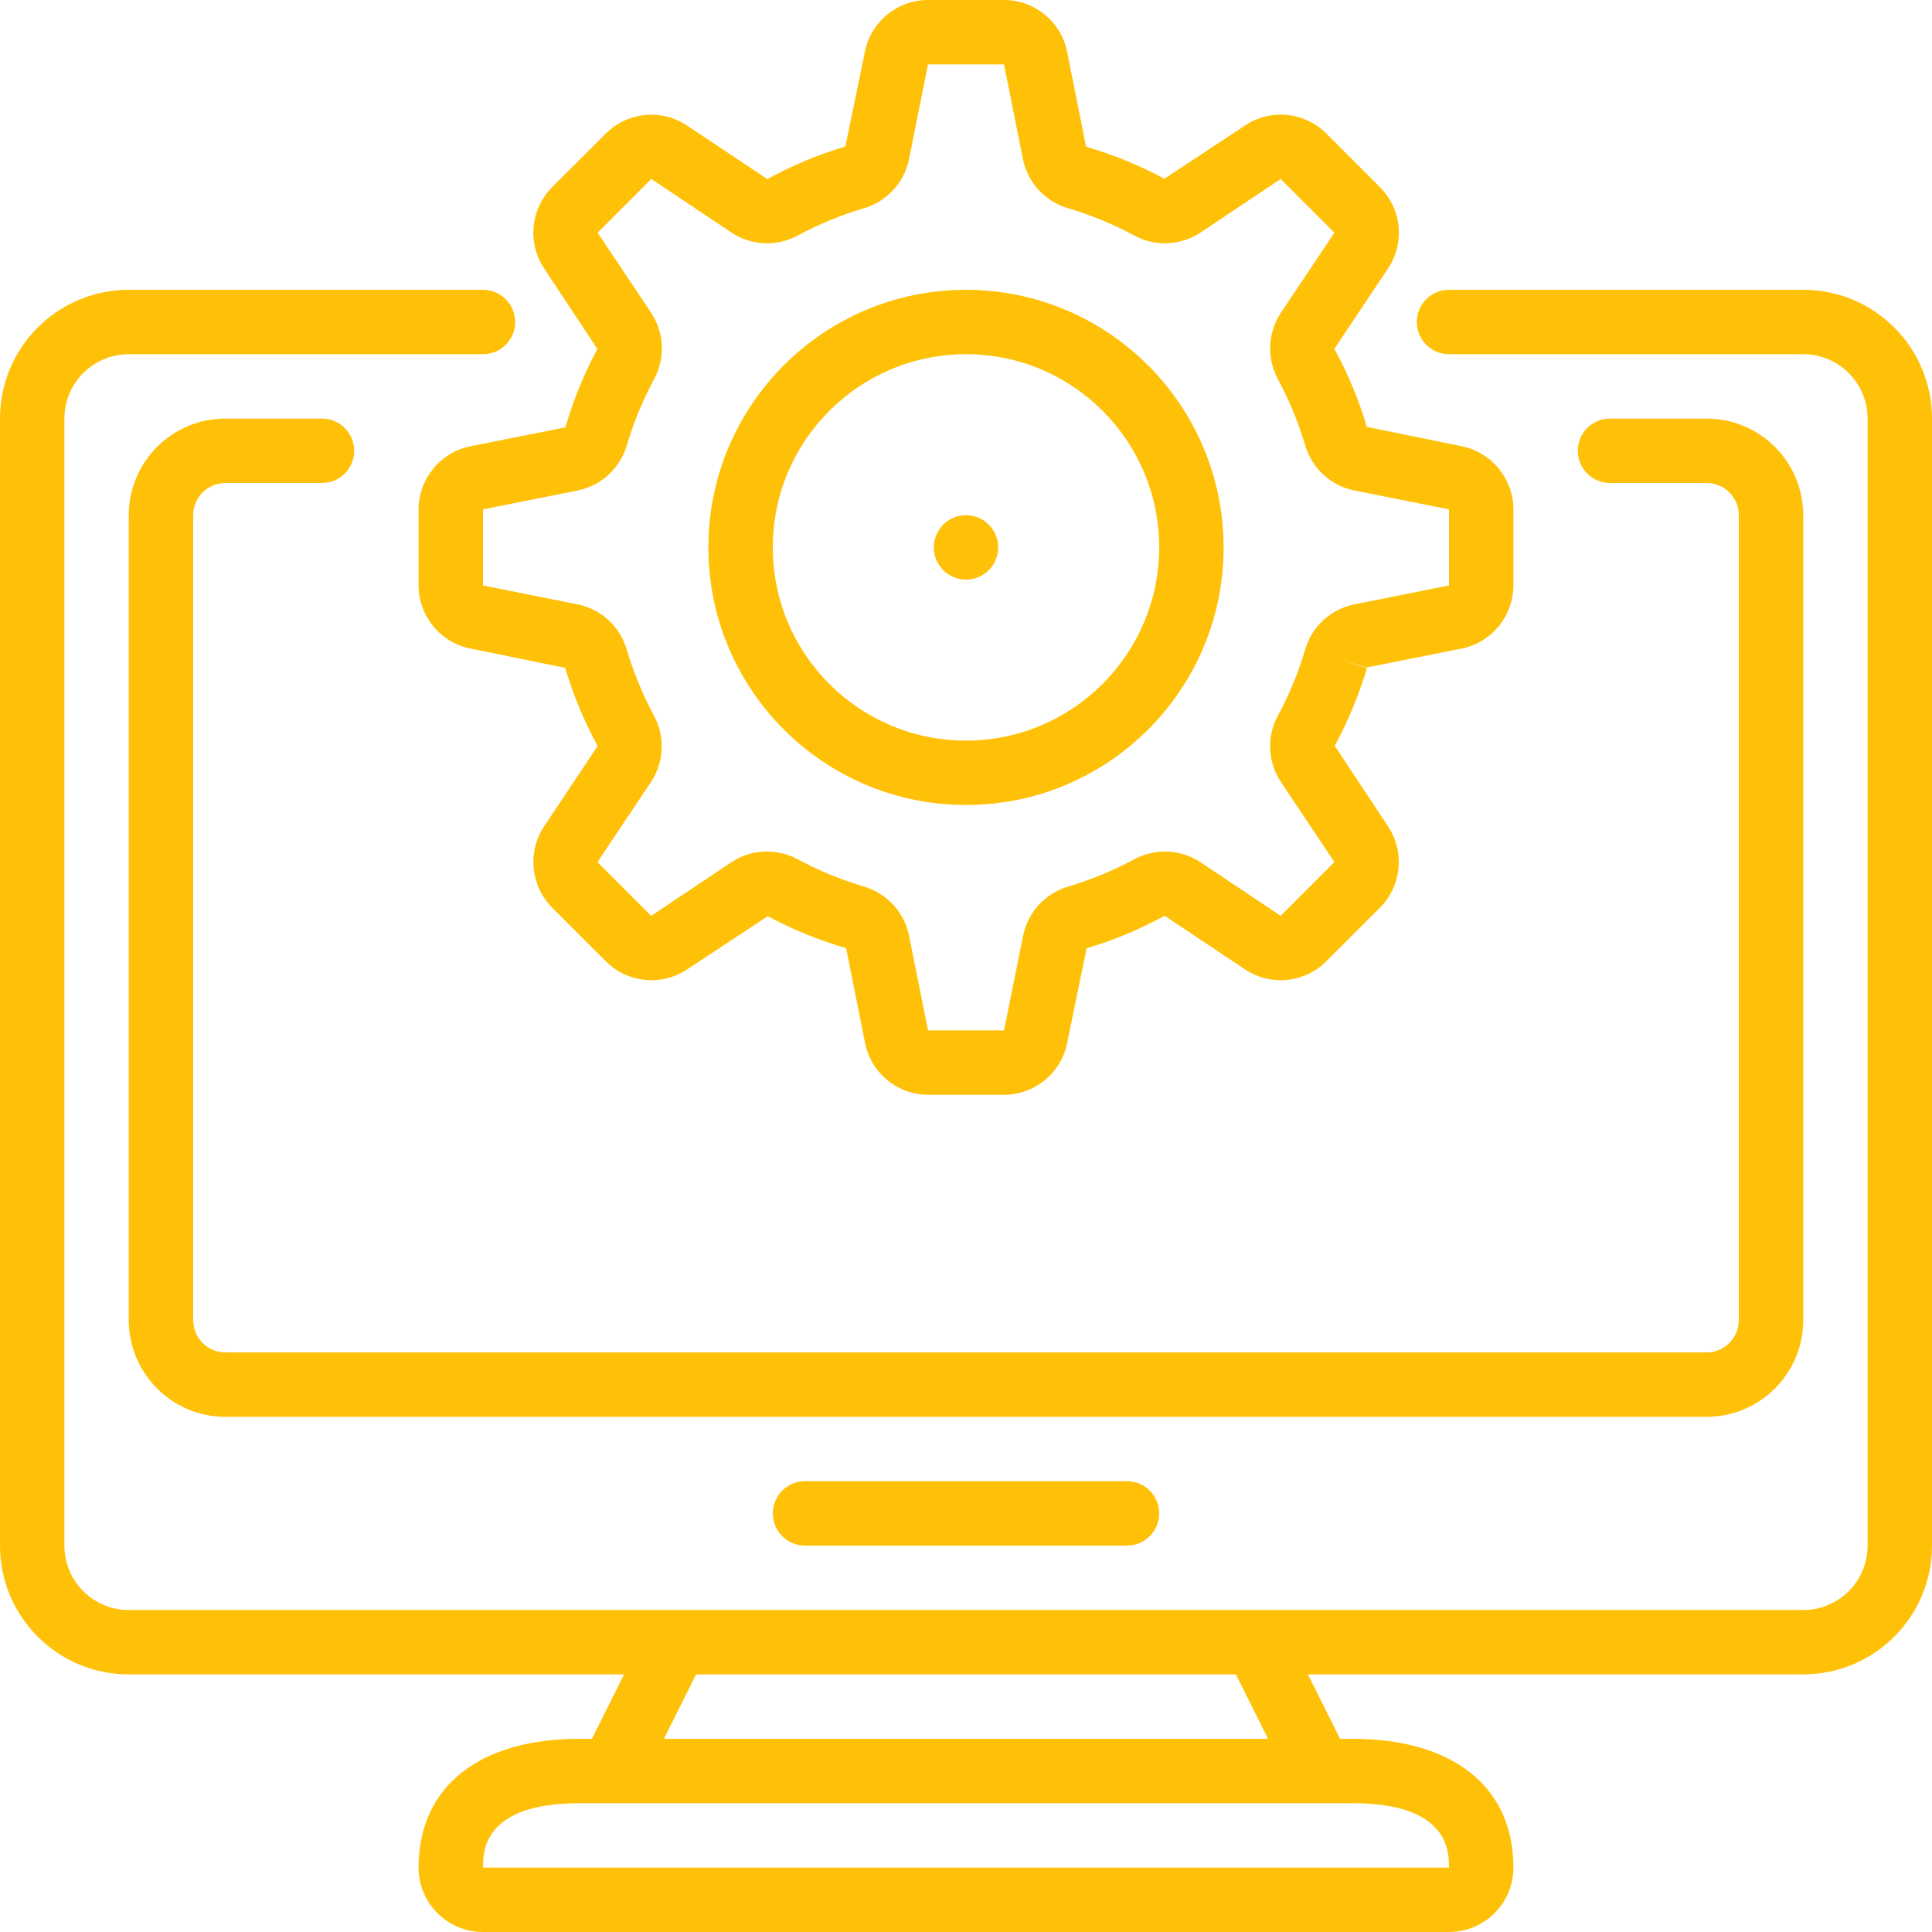 <svg width="32" height="32" viewBox="0 0 32 32" fill="none" xmlns="http://www.w3.org/2000/svg">
<g clip-path="url(#clip0)">
<path d="M2.133 27.733H10.337L9.804 28.8H9.6C7.93 28.8 6.933 29.597 6.933 30.933C6.933 31.523 7.411 32 8 32H24C24.589 32 25.067 31.523 25.067 30.933C25.067 29.597 24.07 28.8 22.4 28.8H22.196L21.663 27.733H29.867C31.045 27.733 32 26.778 32 25.6V6.933C32 5.755 31.045 4.8 29.867 4.8H24C23.706 4.8 23.467 5.039 23.467 5.333C23.467 5.628 23.706 5.867 24 5.867H29.867C30.456 5.867 30.933 6.344 30.933 6.933V25.6C30.933 26.189 30.456 26.667 29.867 26.667H2.133C1.544 26.667 1.067 26.189 1.067 25.6V6.933C1.067 6.344 1.544 5.867 2.133 5.867H8C8.294 5.867 8.533 5.628 8.533 5.333C8.533 5.039 8.294 4.8 8 4.8H2.133C0.955 4.8 0 5.755 0 6.933V25.6C0 26.778 0.955 27.733 2.133 27.733ZM24 30.933H8C8 30.669 8 29.867 9.6 29.867H22.4C24 29.867 24 30.669 24 30.933ZM20.47 27.733L21.003 28.8H10.996L11.53 27.733H20.47Z" fill="#FFC107"/>
<path d="M28.267 22.4H3.733C3.439 22.4 3.2 22.161 3.2 21.867V8.533C3.2 8.239 3.439 8 3.733 8H5.333C5.628 8 5.867 7.761 5.867 7.467C5.867 7.172 5.628 6.933 5.333 6.933H3.733C2.85 6.933 2.133 7.65 2.133 8.533V21.867C2.133 22.75 2.85 23.467 3.733 23.467H28.267C29.15 23.467 29.867 22.75 29.867 21.867V8.533C29.867 7.65 29.15 6.933 28.267 6.933H26.667C26.372 6.933 26.133 7.172 26.133 7.467C26.133 7.761 26.372 8 26.667 8H28.267C28.561 8 28.8 8.239 28.8 8.533V21.867C28.8 22.161 28.561 22.4 28.267 22.4Z" fill="#FFC107"/>
<path d="M13.333 24.533C13.039 24.533 12.8 24.772 12.8 25.067C12.8 25.361 13.039 25.6 13.333 25.6H18.667C18.961 25.6 19.2 25.361 19.2 25.067C19.2 24.772 18.961 24.533 18.667 24.533H13.333Z" fill="#FFC107"/>
<path d="M22.856 3.1L21.967 2.21C21.606 1.851 21.042 1.796 20.62 2.08L19.286 2.96C18.874 2.739 18.439 2.561 17.989 2.431L17.675 0.859C17.576 0.36 17.138 0 16.629 0H15.371C14.862 0 14.425 0.359 14.325 0.857L14.002 2.427C13.553 2.56 13.12 2.741 12.709 2.966L11.381 2.08C10.958 1.797 10.394 1.852 10.034 2.212L9.143 3.102C8.787 3.463 8.732 4.025 9.013 4.447L9.894 5.78C9.673 6.193 9.495 6.628 9.365 7.078L7.793 7.391C7.295 7.491 6.935 7.928 6.933 8.437V9.697C6.935 10.205 7.293 10.642 7.791 10.742L9.361 11.062C9.494 11.511 9.674 11.945 9.899 12.356L9.013 13.686C8.732 14.11 8.787 14.673 9.146 15.034L10.036 15.923C10.396 16.283 10.96 16.338 11.383 16.055L12.716 15.175C13.129 15.397 13.564 15.574 14.014 15.704L14.328 17.276C14.428 17.773 14.864 18.132 15.371 18.133H16.629C17.138 18.133 17.575 17.775 17.675 17.276L17.998 15.706C18.447 15.573 18.88 15.393 19.291 15.168L20.619 16.055C21.043 16.339 21.607 16.283 21.967 15.923L22.857 15.034C23.216 14.673 23.271 14.11 22.989 13.686L22.108 12.353C22.329 11.942 22.508 11.511 22.642 11.064L22.131 10.912L22.639 11.055L24.212 10.742C24.708 10.64 25.065 10.203 25.067 9.697V8.437C25.065 7.929 24.707 7.492 24.209 7.391L22.639 7.071C22.506 6.622 22.326 6.188 22.101 5.778L22.989 4.449C23.273 4.025 23.218 3.46 22.856 3.1ZM21.214 5.183C20.997 5.514 20.979 5.937 21.168 6.284C21.354 6.631 21.505 6.995 21.617 7.373C21.727 7.754 22.04 8.043 22.429 8.123L24 8.437V9.697L22.429 10.011C22.04 10.09 21.727 10.379 21.617 10.761C21.505 11.138 21.354 11.503 21.168 11.85C20.978 12.197 20.996 12.621 21.214 12.95L22.102 14.279L21.212 15.169L19.884 14.281C19.554 14.063 19.13 14.045 18.783 14.234C18.436 14.421 18.071 14.571 17.693 14.684C17.314 14.795 17.026 15.107 16.947 15.495L16.629 17.067H15.371L15.056 15.494C14.976 15.106 14.687 14.794 14.306 14.683C13.928 14.571 13.564 14.421 13.217 14.235C13.059 14.149 12.881 14.104 12.701 14.104C12.492 14.104 12.288 14.165 12.115 14.281L10.786 15.169L9.896 14.279L10.784 12.95C11.002 12.62 11.019 12.197 10.83 11.85C10.644 11.503 10.494 11.138 10.381 10.761C10.271 10.379 9.959 10.09 9.57 10.011L8 9.697V8.437L9.571 8.123C9.96 8.043 10.273 7.754 10.383 7.373C10.495 6.995 10.646 6.63 10.832 6.283C11.022 5.936 11.004 5.513 10.786 5.183L9.898 3.854L10.788 2.964L12.116 3.852C12.446 4.071 12.87 4.089 13.217 3.899C13.564 3.713 13.929 3.562 14.307 3.45C14.688 3.339 14.976 3.027 15.056 2.638L15.371 1.067H16.629L16.944 2.639C17.024 3.028 17.313 3.34 17.694 3.45C18.072 3.562 18.436 3.713 18.783 3.899C19.13 4.089 19.554 4.071 19.884 3.852L21.212 2.964L22.102 3.854L21.214 5.183Z" fill="#FFC107"/>
<path d="M16 4.8C13.644 4.8 11.733 6.71 11.733 9.067C11.733 11.423 13.644 13.333 16 13.333C18.356 13.333 20.267 11.423 20.267 9.067C20.264 6.711 18.355 4.803 16 4.8ZM16 12.267C14.233 12.267 12.8 10.834 12.8 9.067C12.8 7.299 14.233 5.867 16 5.867C17.767 5.867 19.2 7.299 19.2 9.067C19.198 10.833 17.767 12.265 16 12.267Z" fill="#FFC107"/>
<path d="M16.533 9.067C16.533 9.361 16.294 9.6 16 9.6C15.706 9.6 15.467 9.361 15.467 9.067C15.467 8.772 15.706 8.533 16 8.533C16.294 8.533 16.533 8.772 16.533 9.067Z" fill="#FFC107"/>
</g>
<defs>
<clipPath id="clip0">
<rect width="32" height="32" fill="white"/>
</clipPath>
</defs>
</svg>
